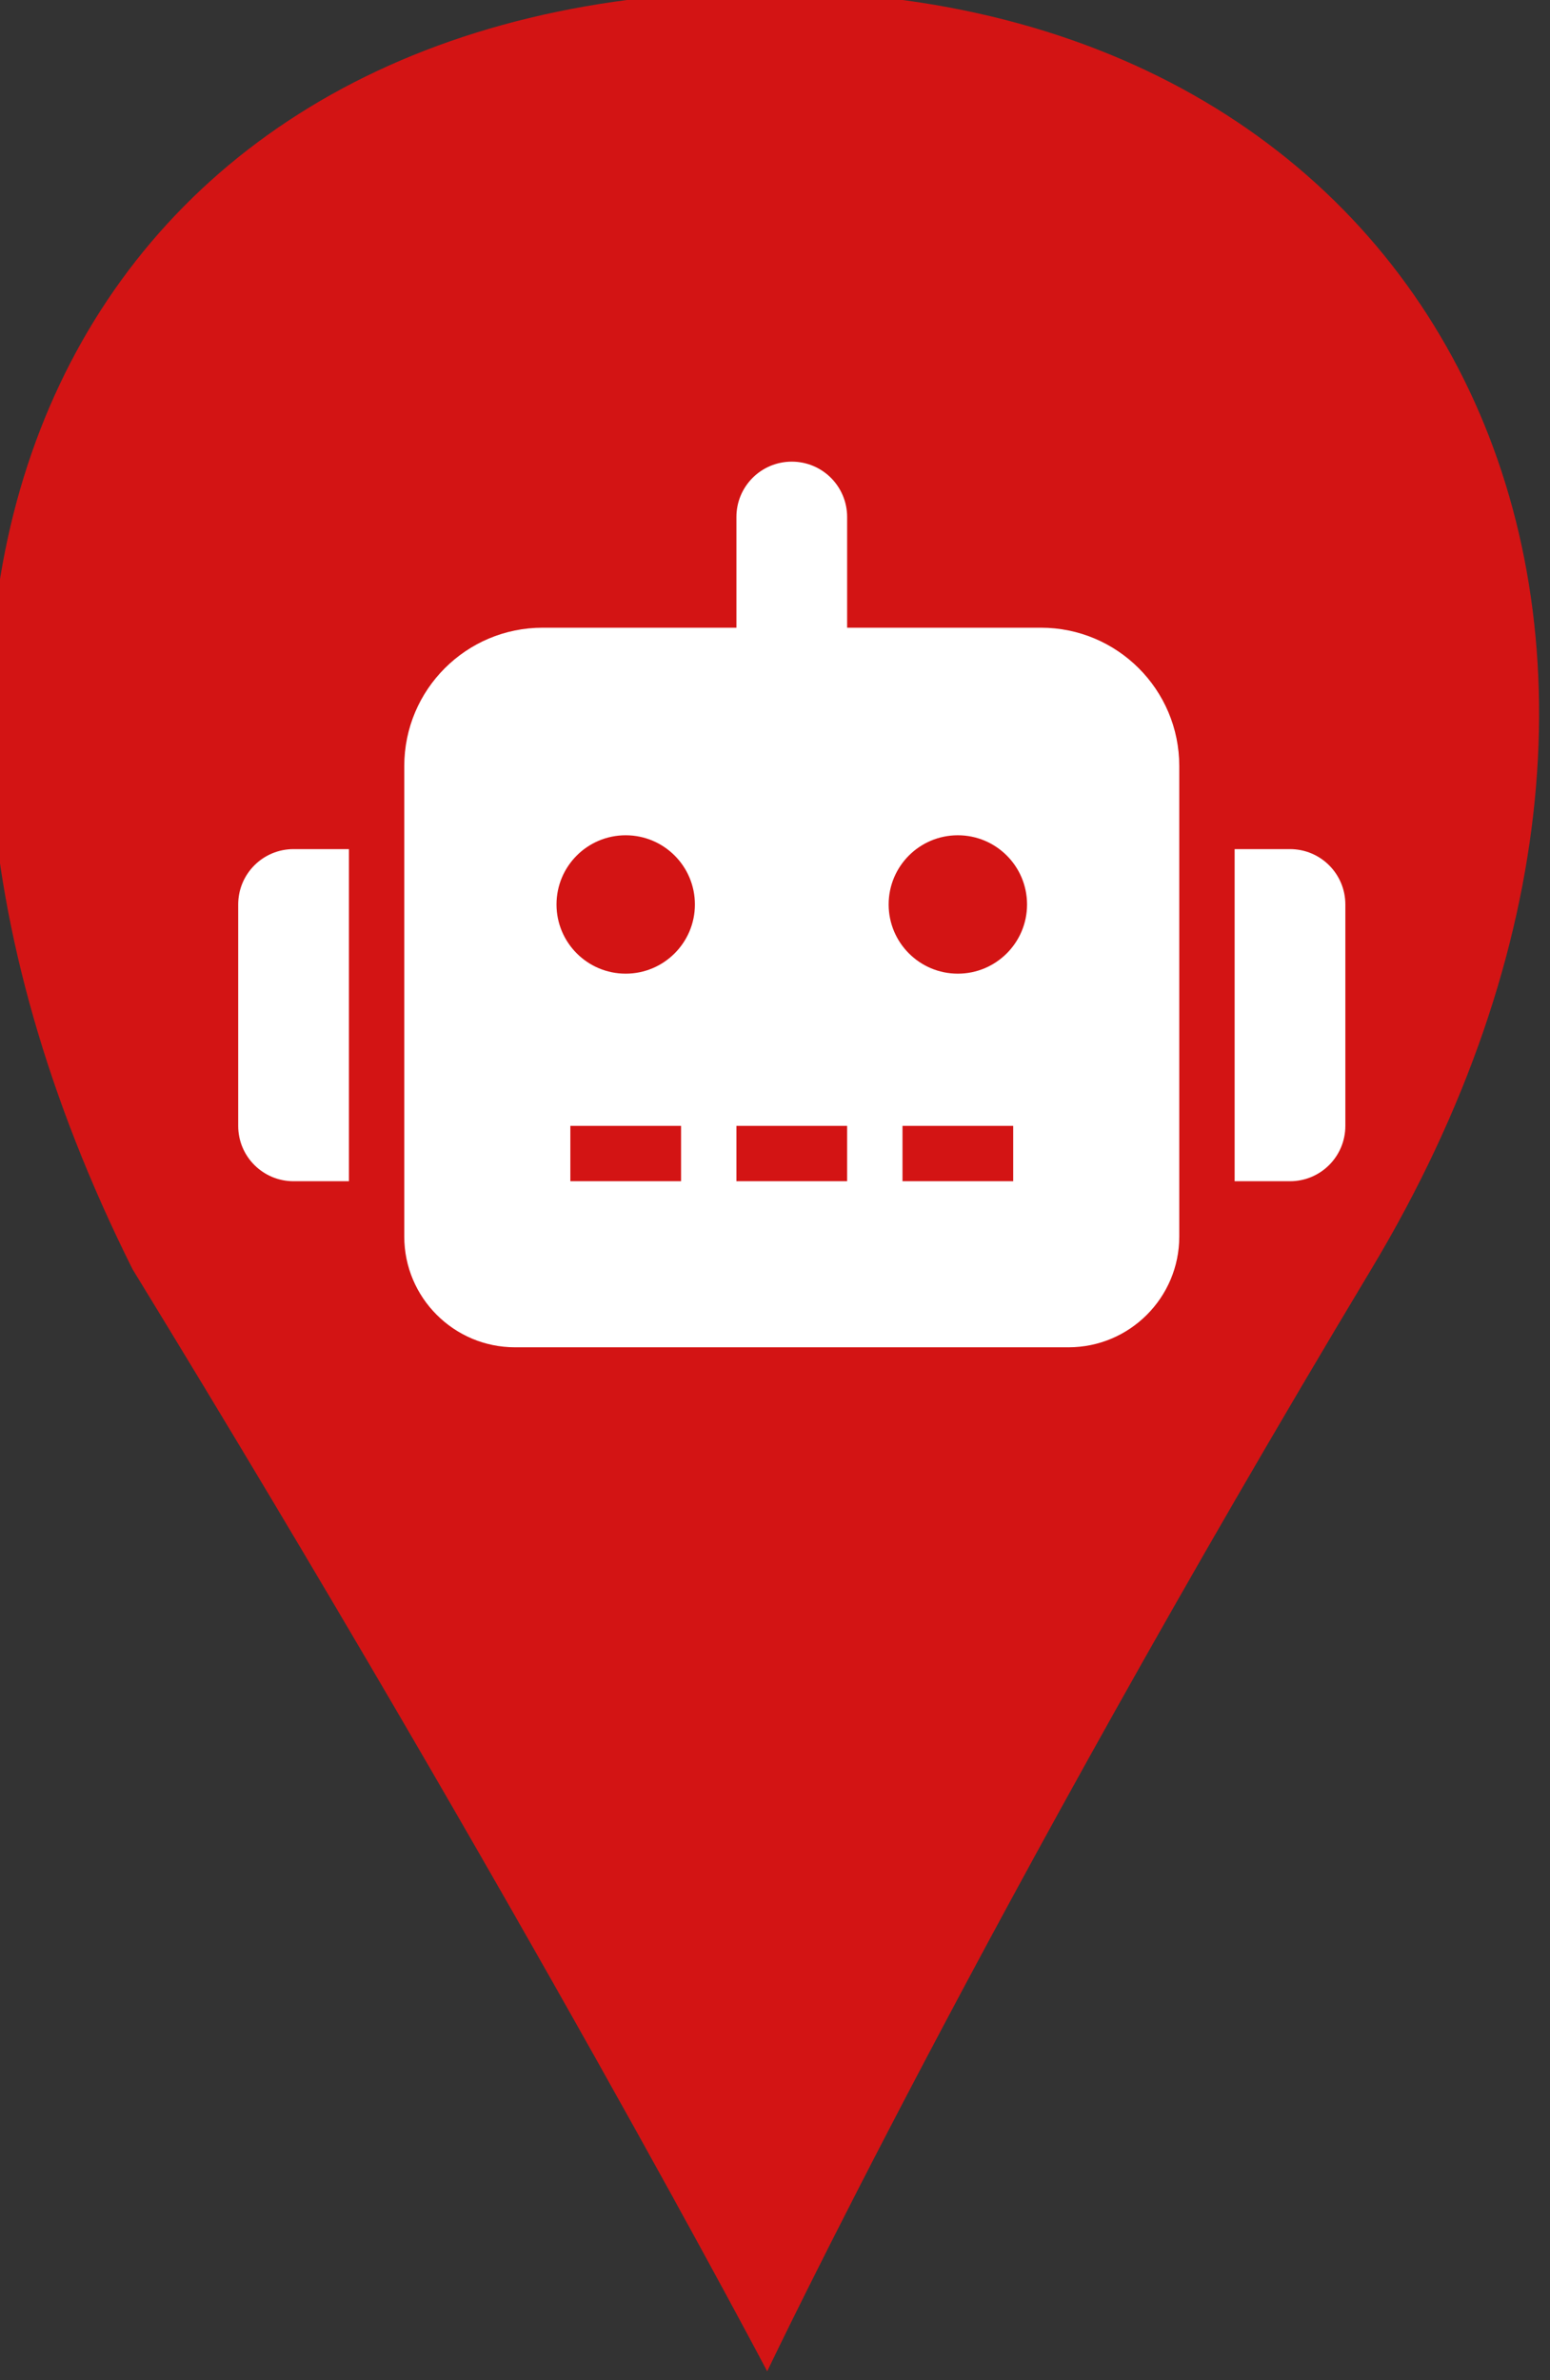 <?xml version="1.0" encoding="UTF-8"?>
<svg width="28px" height="43px" viewBox="0 0 28 43" version="1.1" xmlns="http://www.w3.org/2000/svg" xmlns:xlink="http://www.w3.org/1999/xlink">
    <rect x="0" y="0" width="28" height="43" fill="#333333" stroke="none"/>
    <!-- Generator: Sketch 53.2 (72643) - https://sketchapp.com -->
    <title>Robot Map</title>
    <desc>Created with Sketch.</desc>
    <g id="Robot-Map" stroke="none" stroke-width="1" fill="none" fill-rule="evenodd">
        <path d="M13.859,42.84 C13.859,42.84 17.852,34.454 24.772,22.929 C31.693,11.403 26.218,-0.16 13.859,-0.16 C1.5,-0.16 -3.785,10.557 2.394,22.929 C9.448,34.454 13.859,42.84 13.859,42.84 Z" id="Oval-1" fill="#D31414"></path>
        <g id="robot-solid" transform="translate(4, 8)" fill="#FFFFFF" fill-rule="nonzero">
            <path d="M0.303,8.34 L0.303,12.34 C0.303,12.893 0.75,13.34 1.303,13.34 L2.303,13.34 L2.303,7.34 L1.303,7.34 C0.75,7.34 0.303,7.787 0.303,8.34 Z M14.803,3.34 L11.303,3.34 L11.303,1.34 C11.303,0.787 10.856,0.34 10.303,0.34 C9.75,0.34 9.303,0.787 9.303,1.34 L9.303,3.34 L5.803,3.34 C4.422,3.34 3.303,4.459 3.303,5.84 L3.303,14.34 C3.303,15.443 4.2,16.34 5.303,16.34 L15.303,16.34 C16.406,16.34 17.303,15.443 17.303,14.34 L17.303,5.84 C17.303,4.459 16.184,3.34 14.803,3.34 Z M8.303,13.34 L6.303,13.34 L6.303,12.34 L8.303,12.34 L8.303,13.34 Z M7.303,9.59 C6.612,9.59 6.053,9.03 6.053,8.34 C6.053,7.649 6.612,7.09 7.303,7.09 C7.993,7.09 8.553,7.649 8.553,8.34 C8.553,9.03 7.993,9.59 7.303,9.59 Z M11.303,13.34 L9.303,13.34 L9.303,12.34 L11.303,12.34 L11.303,13.34 Z M14.303,13.34 L12.303,13.34 L12.303,12.34 L14.303,12.34 L14.303,13.34 Z M13.303,9.59 C12.612,9.59 12.053,9.03 12.053,8.34 C12.053,7.649 12.612,7.09 13.303,7.09 C13.993,7.09 14.553,7.649 14.553,8.34 C14.553,9.03 13.993,9.59 13.303,9.59 Z M19.303,7.34 L18.303,7.34 L18.303,13.34 L19.303,13.34 C19.856,13.34 20.303,12.893 20.303,12.34 L20.303,8.34 C20.303,7.787 19.856,7.34 19.303,7.34 Z" id="Shape"></path>
        </g>
    </g>
</svg>